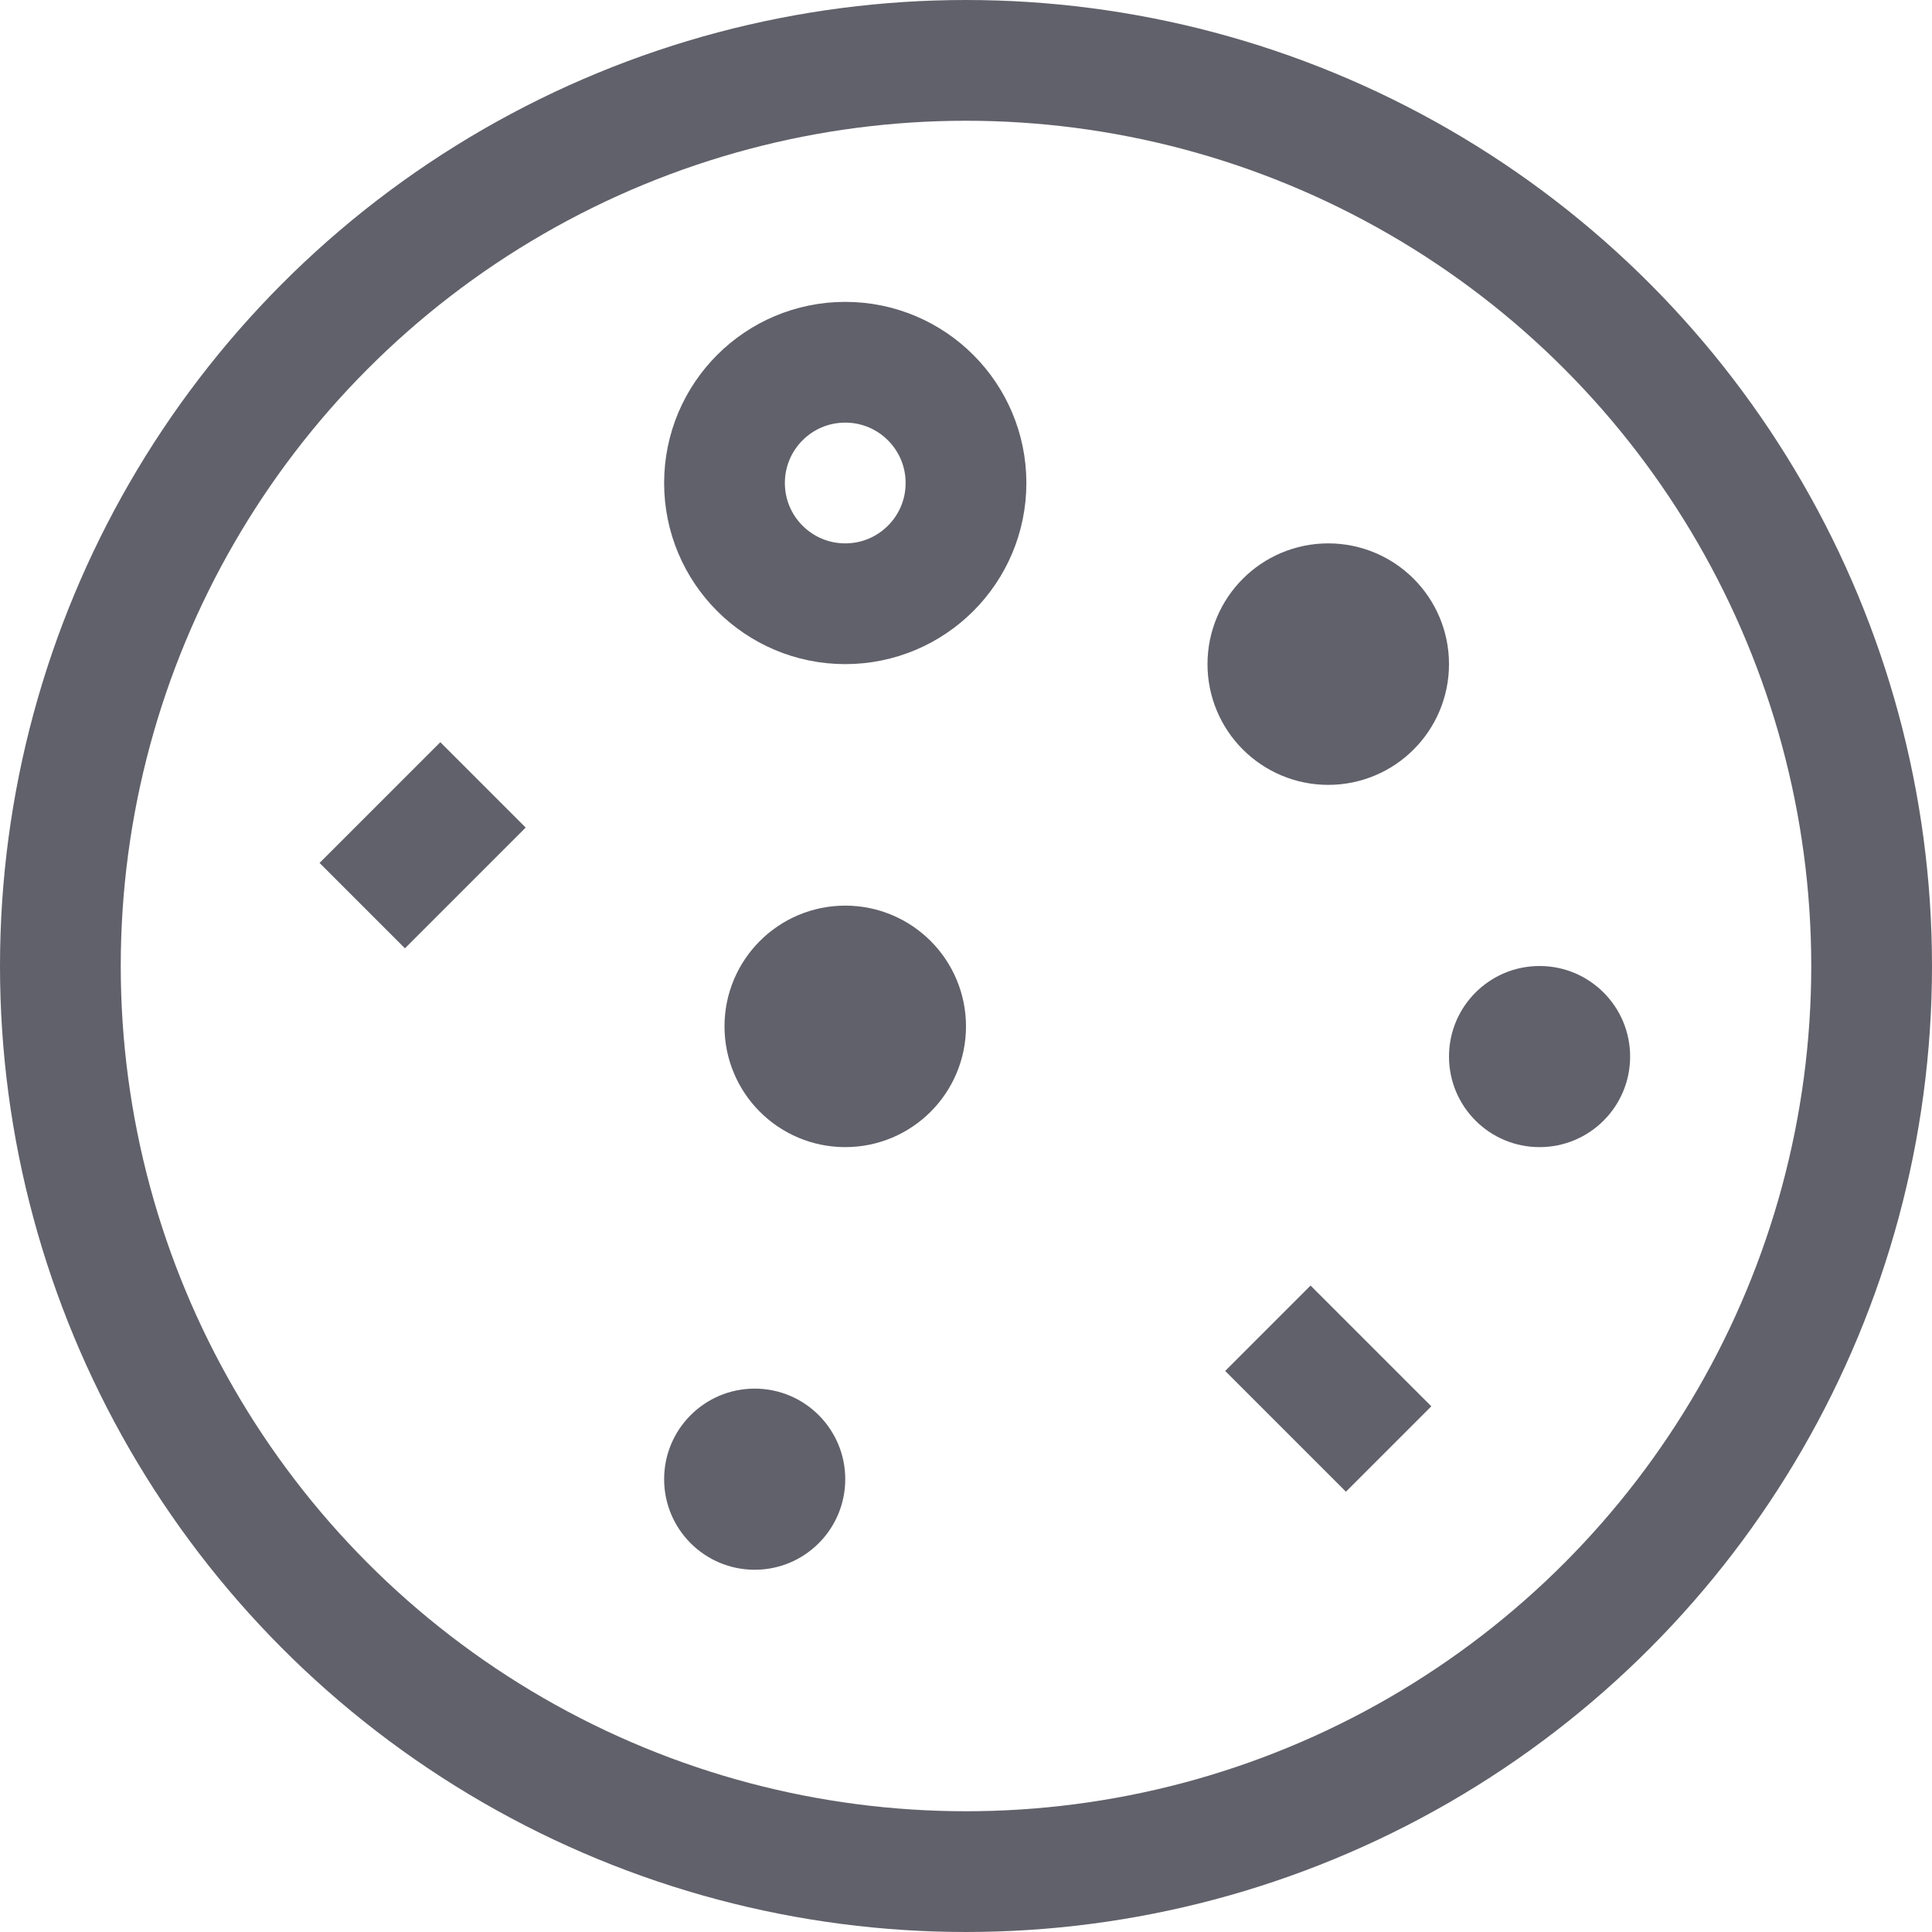 <svg xmlns="http://www.w3.org/2000/svg" height="32" width="32" viewBox="0 0 32 32"><circle cx="16" cy="16" r="15" fill="none" stroke="#61616b" stroke-width="2" data-cap="butt"></circle><circle cx="14" cy="8" r="2" fill="none" stroke="#61616b" stroke-width="2" data-color="color-2"></circle><circle cx="22" cy="11" r="1" fill="none" stroke="#61616b" stroke-width="2" data-color="color-2"></circle><circle cx="12.5" cy="24.5" r="1.5" fill="#61616b" data-color="color-2" data-stroke="none" stroke="none"></circle><circle cx="25.5" cy="17.5" r="1.5" fill="#61616b" data-color="color-2" data-stroke="none" stroke="none"></circle><circle cx="14" cy="17" r="1" fill="none" stroke="#61616b" stroke-width="2" data-color="color-2"></circle><line x1="8" y1="13" x2="6" y2="15" fill="none" stroke="#61616b" stroke-width="2" data-color="color-2"></line><line x1="21" y1="22" x2="23" y2="24" fill="none" stroke="#61616b" stroke-width="2" data-color="color-2"></line></svg>